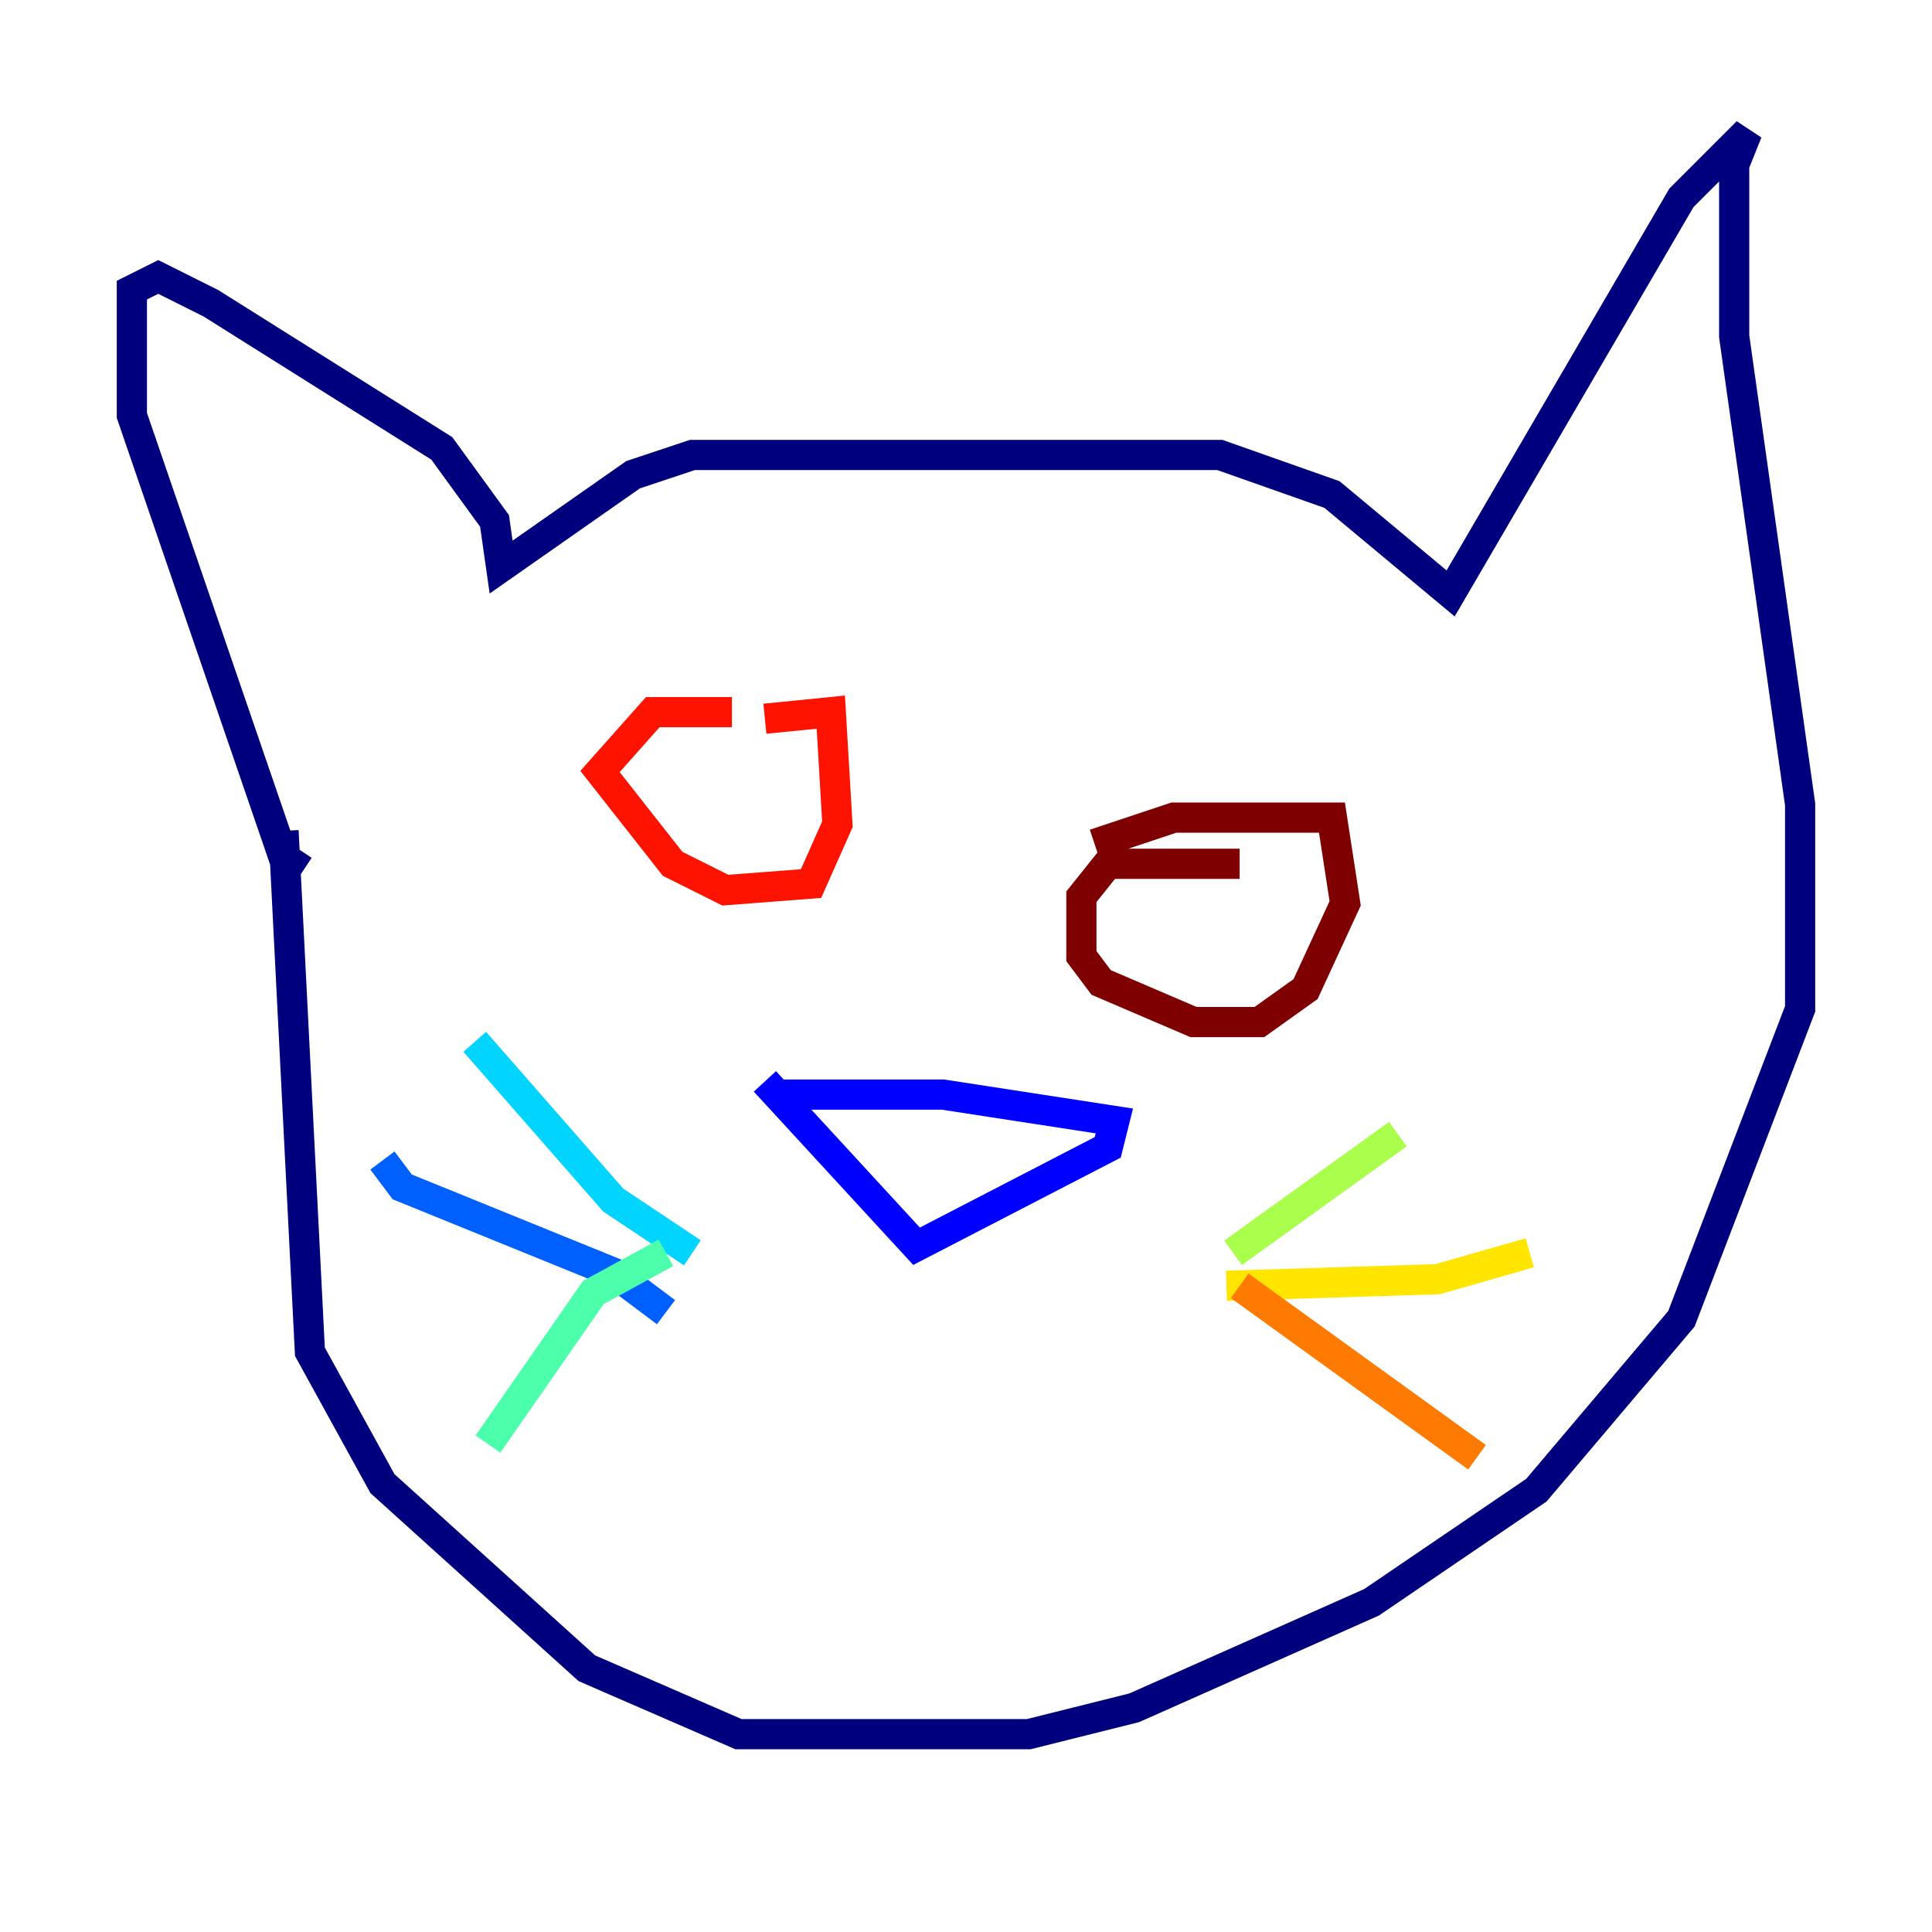 <?xml version="1.0" encoding="utf-8" ?>
<svg baseProfile="tiny" height="128" version="1.2" viewBox="0,0,128,128" width="128" xmlns="http://www.w3.org/2000/svg" xmlns:ev="http://www.w3.org/2001/xml-events" xmlns:xlink="http://www.w3.org/1999/xlink"><defs /><polyline fill="none" points="20.096,57.666 18.785,56.792 8.737,27.522 8.737,19.222 10.485,18.348 13.979,20.096 29.27,29.706 32.764,34.512 33.201,37.57 41.939,31.454 45.87,30.143 80.819,30.143 88.246,32.764 96.109,39.317 111.399,13.106 115.768,8.737 114.894,10.921 114.894,22.28 119.263,53.297 119.263,66.84 111.399,87.372 101.788,98.73 90.867,106.157 75.14,113.147 68.15,114.894 48.928,114.894 38.88,110.526 25.338,98.293 20.532,89.556 18.785,55.044" stroke="#00007f" stroke-width="2" /><polyline fill="none" points="51.55,72.519 62.471,72.519 73.829,74.266 73.392,76.014 60.724,82.567 50.676,71.645" stroke="#0000fe" stroke-width="2" /><polyline fill="none" points="44.123,86.935 40.628,84.314 26.648,78.635 25.338,76.887" stroke="#0060ff" stroke-width="2" /><polyline fill="none" points="45.87,83.003 40.628,79.508 31.454,69.024" stroke="#00d4ff" stroke-width="2" /><polyline fill="none" points="44.123,83.003 39.317,85.625 32.328,95.672" stroke="#4cffaa" stroke-width="2" /><polyline fill="none" points="81.693,83.003 92.614,75.14" stroke="#aaff4c" stroke-width="2" /><polyline fill="none" points="81.256,85.188 95.236,84.751 101.352,83.003" stroke="#ffe500" stroke-width="2" /><polyline fill="none" points="82.13,85.188 97.857,96.546" stroke="#ff7a00" stroke-width="2" /><polyline fill="none" points="48.492,47.181 43.249,47.181 39.754,51.113 44.56,57.229 48.055,58.976 53.734,58.539 55.481,54.608 55.044,47.181 50.676,47.618" stroke="#fe1200" stroke-width="2" /><polyline fill="none" points="82.13,57.229 73.392,57.229 71.645,59.413 71.645,63.345 72.956,65.092 79.072,67.713 83.44,67.713 86.498,65.529 89.12,59.85 88.246,54.171 77.761,54.171 72.519,55.918" stroke="#7f0000" stroke-width="2" /></svg>